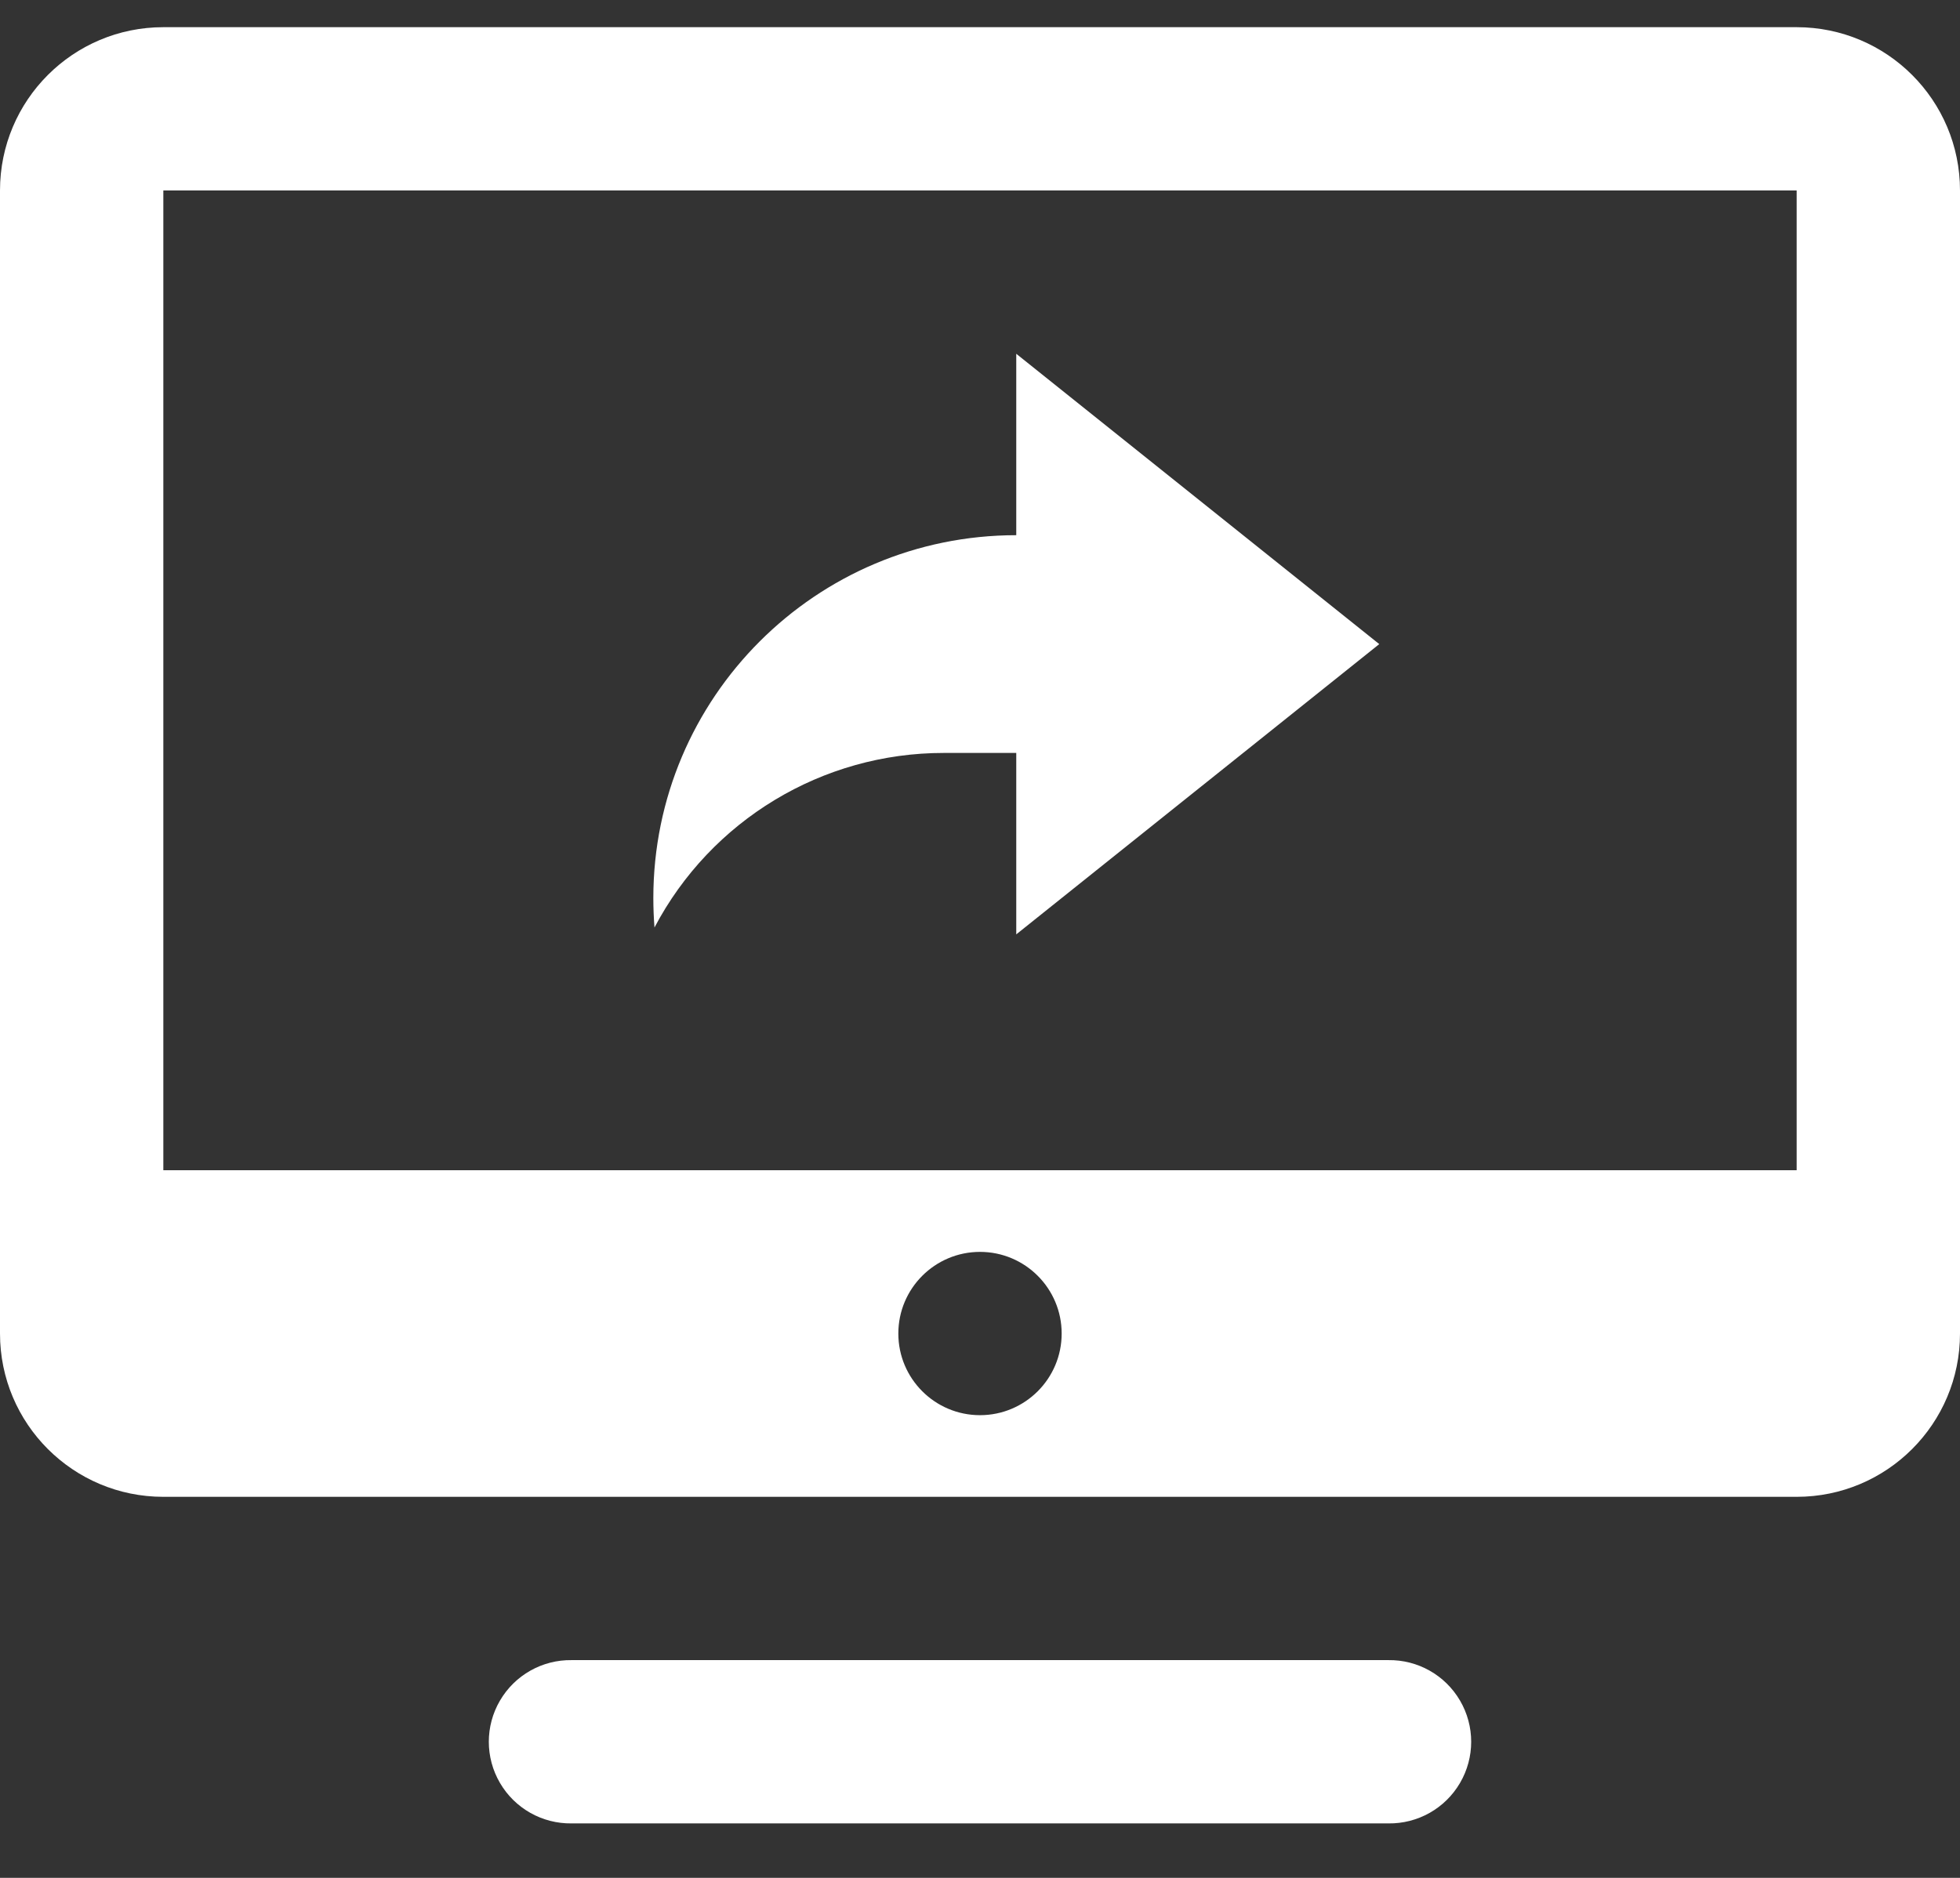 <?xml version="1.0" encoding="UTF-8"?>
<svg width="24px" height="23px" viewBox="0 0 24 23" version="1.1" xmlns="http://www.w3.org/2000/svg" xmlns:xlink="http://www.w3.org/1999/xlink">
    <rect x="0" y="0" width="24" height="23" fill="#333333" stroke="none"/>
    <!-- Generator: sketchtool 61.1 (101010) - https://sketch.com -->
    <title>D7FD4137-89B3-4A33-AB85-1F6E8D88D37A</title>
    <desc>Created with sketchtool.</desc>
    <g id="Video-Call-test-task" stroke="none" stroke-width="1" fill="none" fill-rule="evenodd">
        <g id="1" transform="translate(-832, -949)" fill="#FFFFFF">
            <g id="main-group" transform="translate(570, 934)">
                <g id="button" transform="translate(248, 0)">
                    <g id="icon/call/share-screen-white" transform="translate(10, 10)">
                        <g id="icons8-monitor" transform="translate(4, 5.333)">
                            <path d="M17,20 C17.361,19.995 17.696,20.184 17.878,20.496 C18.06,20.807 18.06,21.193 17.878,21.504 C17.696,21.816 17.361,22.005 17,22 L17,22 L7,22 C6.639,22.005 6.304,21.816 6.122,21.504 C5.94,21.193 5.94,20.807 6.122,20.496 C6.304,20.184 6.639,19.995 7,20 L7,20 Z M22,4.26325641e-14 C23.105,4.26325641e-14 24,0.895 24,2 L24,2 L24,16 C24,17.105 23.105,18 22,18 L22,18 L2,18 C0.895,18 0,17.105 0,16 L0,16 L0,2 C0,0.895 0.895,4.26325641e-14 2,4.26325641e-14 L2,4.26325641e-14 Z M12,15 C11.448,15 11,15.448 11,16 C11,16.552 11.448,17 12,17 C12.552,17 13,16.552 13,16 C13,15.448 12.552,15 12,15 Z M22,2 L2,2 L2,14 L22,14 L22,2 Z M12.444,4 L16.889,7.556 L12.444,11.111 L12.444,8.889 L11.556,8.889 C10.07,8.888 8.706,9.712 8.014,11.027 C8.005,10.907 8,10.787 8,10.667 C8,8.212 9.99,6.222 12.444,6.222 L12.444,4 Z" id="Combined-Shape" fill-rule="nonzero"></path>
                        </g>
                    </g>
                </g>
            </g>
        </g>
    </g>
</svg>